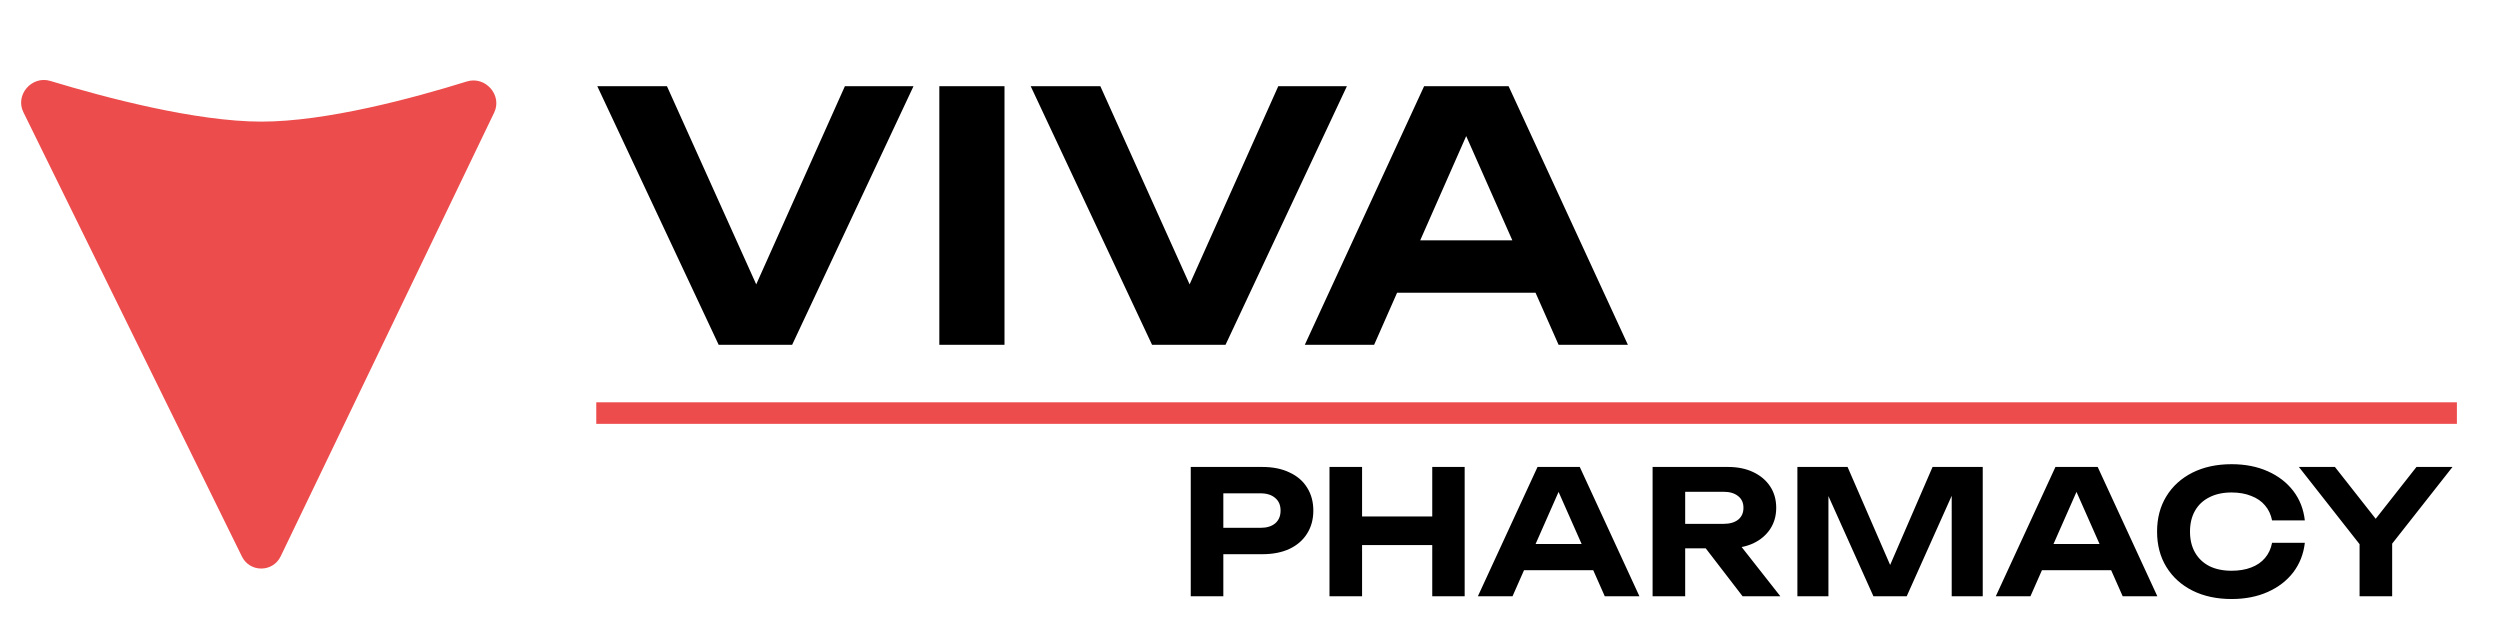 <svg width="348" height="89" viewBox="0 0 348 89" fill="none" xmlns="http://www.w3.org/2000/svg">
<path d="M39.069 77.443L68.789 15.674C69.958 13.245 67.557 10.541 64.983 11.341C57.463 13.68 45.395 16.929 36.396 16.929C27.302 16.929 14.745 13.611 7.01 11.268C4.434 10.488 2.067 13.203 3.255 15.618L33.674 77.466C34.778 79.712 37.984 79.698 39.069 77.443Z" fill="#ED4C4C"/>
<path d="M107.24 43.968H103.304L117.608 12H127.16L110.264 48H100.04L83.144 12H92.84L107.24 43.968ZM130.754 12H139.826V48H130.754V12ZM167.568 43.968H163.632L177.936 12H187.488L170.592 48H160.368L143.472 12H153.168L167.568 43.968ZM191.468 40.752V33.456H216.332V40.752H191.468ZM209.996 12L226.604 48H216.956L202.7 15.792H205.484L191.276 48H181.628L198.236 12H209.996Z" fill="black"/>
<path d="M175.712 65C177.184 65 178.448 65.256 179.504 65.768C180.576 66.264 181.392 66.968 181.952 67.88C182.528 68.792 182.816 69.856 182.816 71.072C182.816 72.288 182.528 73.352 181.952 74.264C181.392 75.176 180.576 75.888 179.504 76.4C178.448 76.896 177.184 77.144 175.712 77.144H167.84V73.472H175.472C176.336 73.472 177.016 73.264 177.512 72.848C178.008 72.416 178.256 71.824 178.256 71.072C178.256 70.32 178.008 69.736 177.512 69.32C177.016 68.888 176.336 68.672 175.472 68.672H168.248L170.288 66.56V83H165.752V65H175.712ZM185.065 65H189.601V83H185.065V65ZM199.369 65H203.881V83H199.369V65ZM187.585 71.888H201.289V75.872H187.585V71.888ZM210.64 79.376V75.728H223.072V79.376H210.64ZM219.904 65L228.208 83H223.384L216.256 66.896H217.648L210.544 83H205.72L214.024 65H219.904ZM233.185 72.92H239.929C240.777 72.92 241.449 72.728 241.945 72.344C242.441 71.944 242.689 71.392 242.689 70.688C242.689 69.984 242.441 69.44 241.945 69.056C241.449 68.656 240.777 68.456 239.929 68.456H232.537L234.577 66.224V83H230.041V65H240.529C241.873 65 243.049 65.24 244.057 65.72C245.065 66.2 245.849 66.864 246.409 67.712C246.969 68.56 247.249 69.552 247.249 70.688C247.249 71.808 246.969 72.792 246.409 73.64C245.849 74.488 245.065 75.152 244.057 75.632C243.049 76.096 241.873 76.328 240.529 76.328H233.185V72.92ZM236.089 74.576H241.201L247.825 83H242.569L236.089 74.576ZM275.997 65V83H271.677V66.584L272.733 66.656L265.413 83H260.781L253.461 66.704L254.517 66.608V83H250.197V65H257.181L264.021 80.744H262.197L269.013 65H275.997ZM282.734 79.376V75.728H295.166V79.376H282.734ZM291.998 65L300.302 83H295.478L288.35 66.896H289.742L282.638 83H277.814L286.118 65H291.998ZM320.832 75.56C320.656 77.112 320.12 78.48 319.224 79.664C318.328 80.832 317.144 81.744 315.672 82.4C314.2 83.056 312.52 83.384 310.632 83.384C308.568 83.384 306.752 82.992 305.184 82.208C303.632 81.424 302.424 80.328 301.56 78.92C300.696 77.512 300.264 75.872 300.264 74C300.264 72.128 300.696 70.488 301.56 69.08C302.424 67.672 303.632 66.576 305.184 65.792C306.752 65.008 308.568 64.616 310.632 64.616C312.52 64.616 314.2 64.944 315.672 65.6C317.144 66.256 318.328 67.168 319.224 68.336C320.12 69.504 320.656 70.872 320.832 72.44H316.272C316.112 71.624 315.784 70.928 315.288 70.352C314.808 69.776 314.168 69.336 313.368 69.032C312.584 68.712 311.672 68.552 310.632 68.552C309.432 68.552 308.4 68.776 307.536 69.224C306.672 69.656 306.008 70.28 305.544 71.096C305.08 71.912 304.848 72.88 304.848 74C304.848 75.12 305.08 76.088 305.544 76.904C306.008 77.72 306.672 78.352 307.536 78.8C308.4 79.232 309.432 79.448 310.632 79.448C311.672 79.448 312.584 79.296 313.368 78.992C314.168 78.688 314.808 78.248 315.288 77.672C315.784 77.096 316.112 76.392 316.272 75.56H320.832ZM328.453 83V74.288H332.989V83H328.453ZM320.005 65H325.021L331.741 73.544H329.653L336.373 65H341.389L332.173 76.712L329.245 76.76L320.005 65Z" fill="black"/>
<rect x="83" y="56" width="259" height="3" fill="#ED4C4C"/>
</svg>
